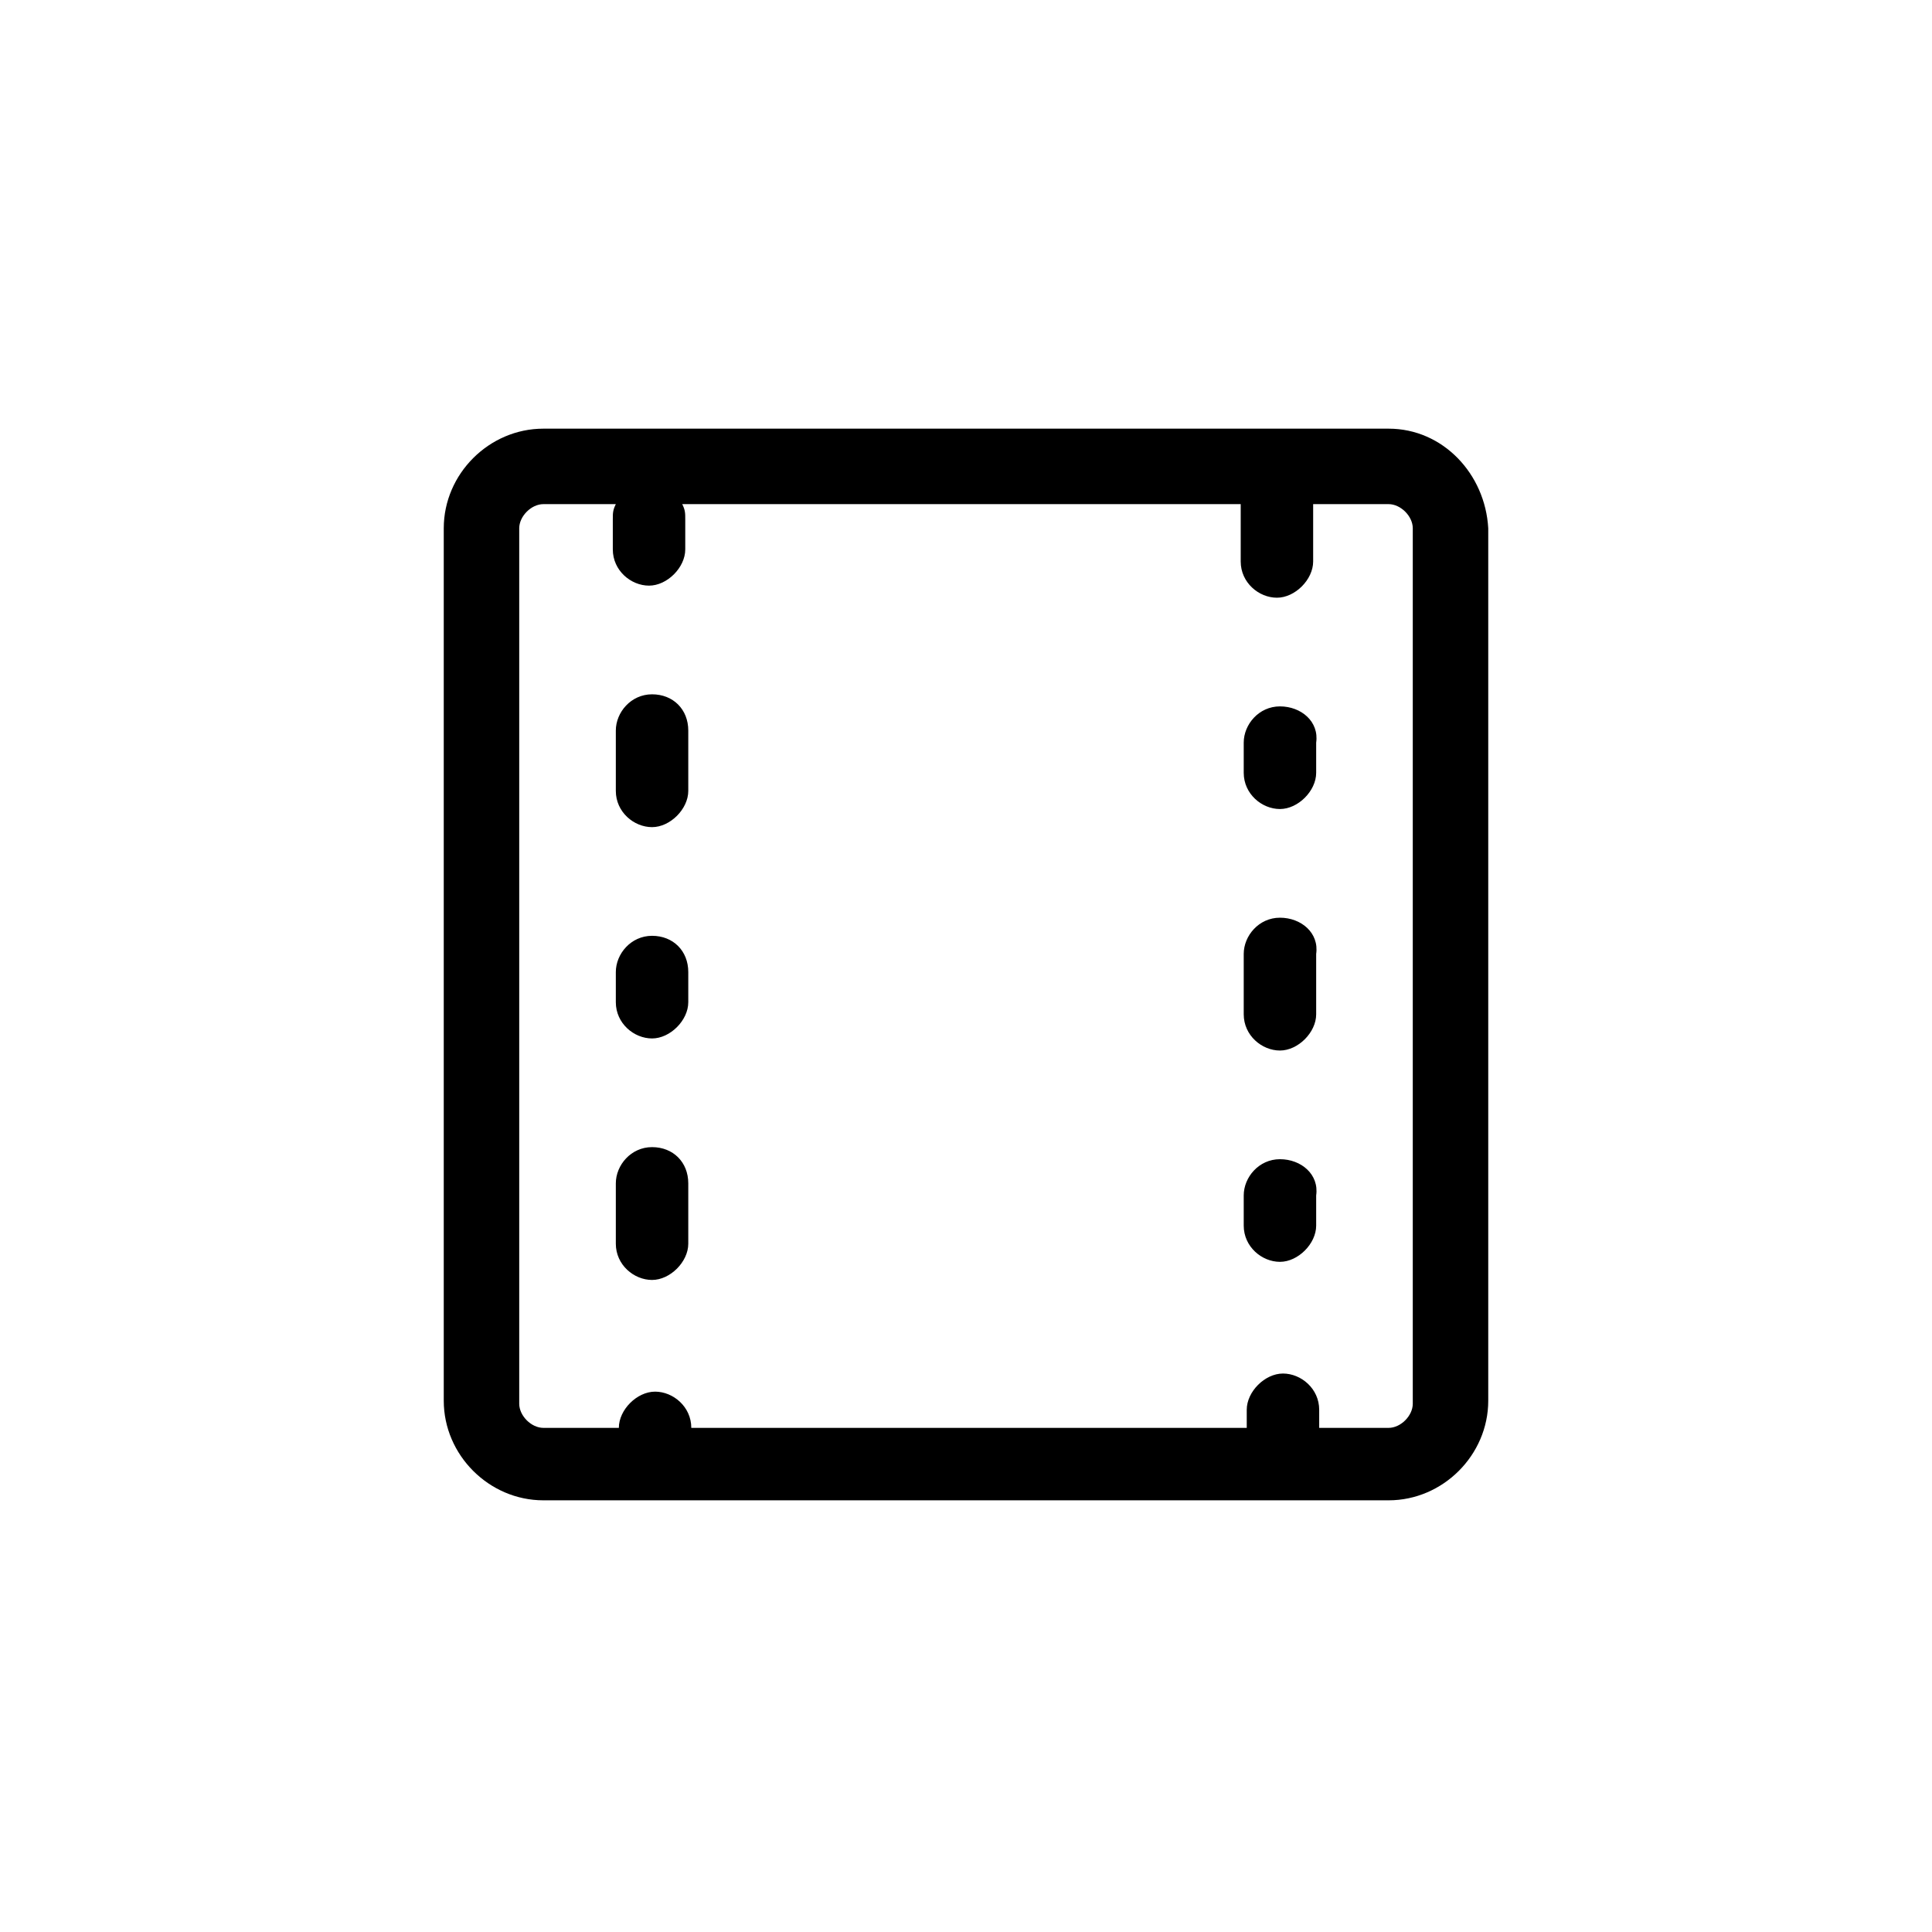 <svg viewBox="0 0 1024 1024" xmlns="http://www.w3.org/2000/svg" width="200" height="200"><defs><style/></defs><path d="M345.6 496c-11.2 0-19.2 9.6-19.2 19.2v16c0 11.2 9.6 19.2 19.2 19.2s19.2-9.6 19.2-19.2v-16c0-11.2-8-19.2-19.2-19.2zm332.8-9.6c-11.2 0-19.2 9.6-19.2 19.2v32c0 11.2 9.6 19.2 19.2 19.2s19.2-9.6 19.2-19.2v-32c1.6-11.2-8-19.2-19.2-19.2zm0 128c-11.2 0-19.2 9.6-19.2 19.2v16c0 11.2 9.6 19.2 19.2 19.2s19.2-9.6 19.2-19.2v-16c1.6-11.2-8-19.2-19.2-19.2zm0-240c-11.2 0-19.2 9.6-19.2 19.2v16c0 11.2 9.6 19.2 19.2 19.2s19.2-9.6 19.2-19.2v-16c1.6-11.2-8-19.2-19.2-19.2zM345.6 368c-11.2 0-19.2 9.6-19.2 19.2v32c0 11.2 9.6 19.2 19.2 19.2s19.2-9.6 19.2-19.2v-32c0-11.2-8-19.2-19.2-19.2zm0 240c-11.2 0-19.2 9.6-19.2 19.2v32c0 11.2 9.6 19.2 19.2 19.2s19.2-9.6 19.2-19.2v-32c0-11.2-8-19.2-19.2-19.2z"/><path d="M736 227.2H288c-28.8 0-52.8 24-52.8 52.8v462.4c0 28.8 24 52.8 52.8 52.8h448c28.8 0 52.8-24 52.8-52.8V280c-1.6-28.8-24-52.8-52.8-52.8zM748.8 744c0 6.4-6.4 12.8-12.8 12.8h-36.8v-9.6c0-11.2-9.6-19.2-19.2-19.2s-19.2 9.6-19.2 19.2v9.6H366.4c0-11.2-9.6-19.2-19.2-19.2s-19.2 9.6-19.2 19.2h-40c-6.4 0-12.8-6.4-12.8-12.8V280c0-6.4 6.4-12.8 12.8-12.8h38.4c-1.6 3.2-1.6 4.8-1.6 8v16c0 11.2 9.6 19.2 19.2 19.2s19.2-9.6 19.2-19.2v-16c0-3.2 0-4.8-1.6-8h296v30.4c0 11.2 9.6 19.2 19.2 19.2s19.2-9.6 19.2-19.2v-30.4h40c6.4 0 12.8 6.4 12.8 12.8z"/></svg>